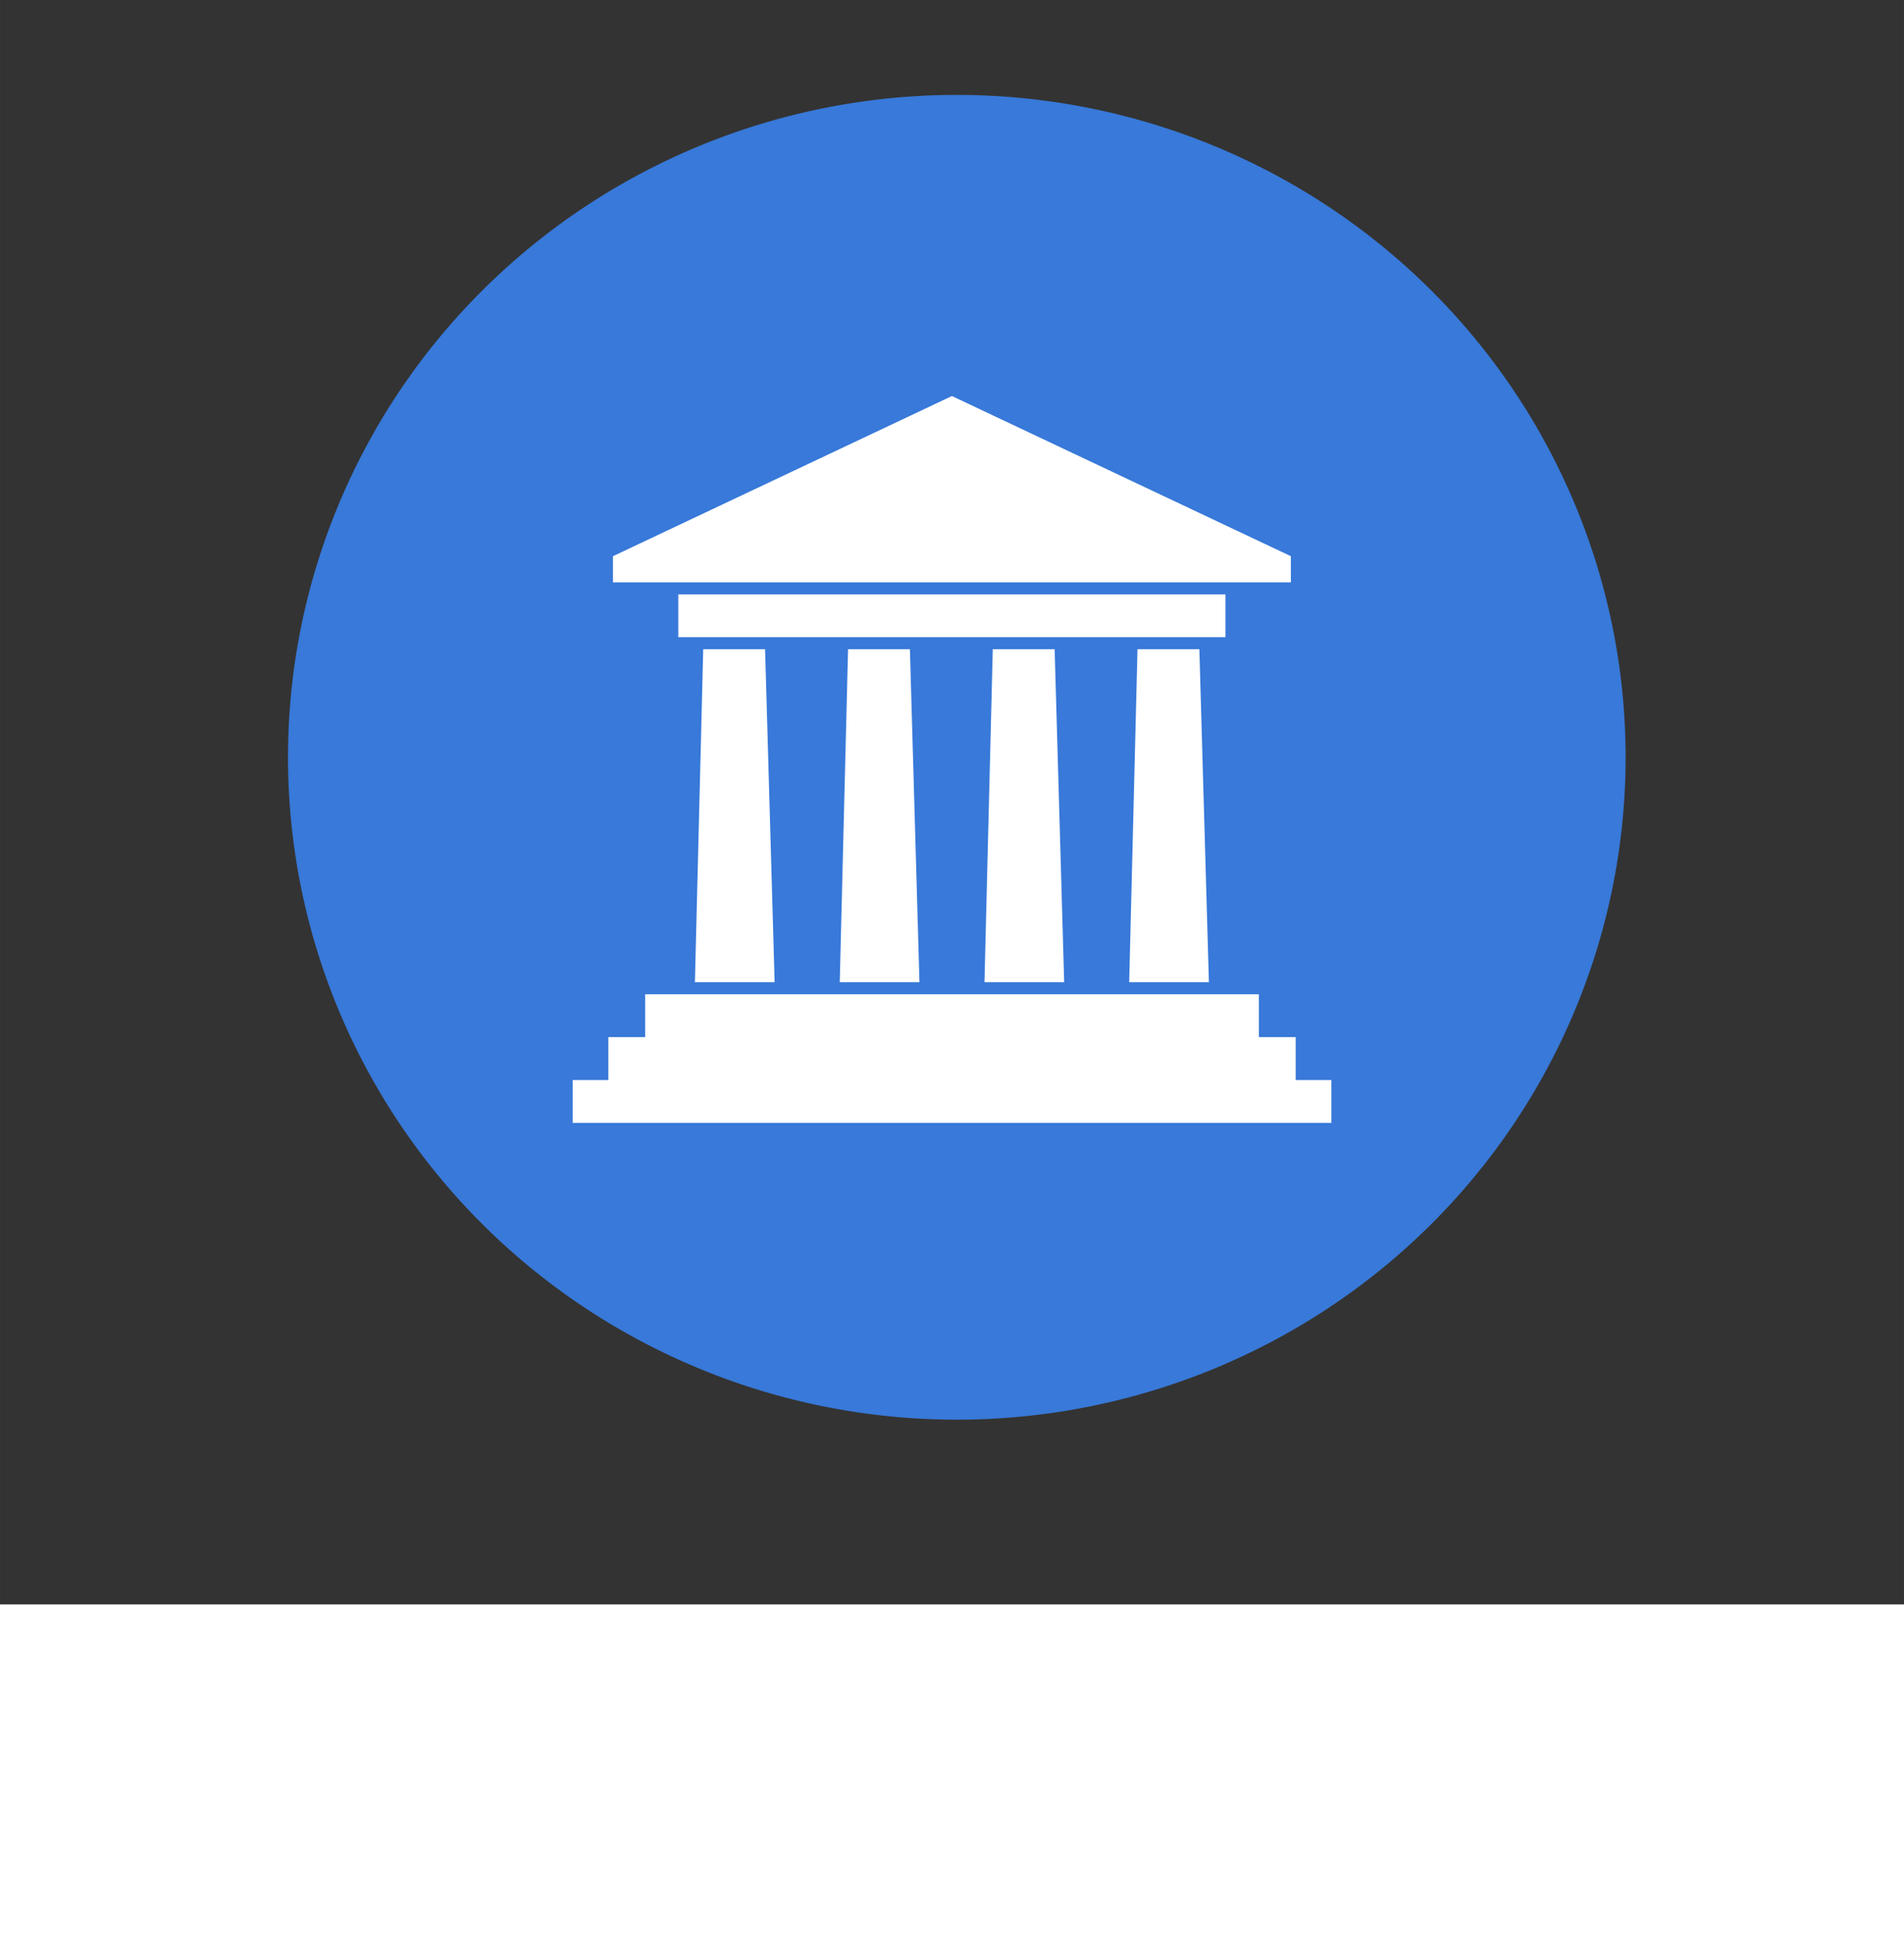 <?xml version="1.0" encoding="UTF-8" standalone="no"?>
<!-- Creator: CorelDRAW -->

<svg
   xmlns:dc="http://purl.org/dc/elements/1.1/"
   xmlns:cc="http://creativecommons.org/ns#"
   xmlns:rdf="http://www.w3.org/1999/02/22-rdf-syntax-ns#"
   xmlns:svg="http://www.w3.org/2000/svg"
   xmlns="http://www.w3.org/2000/svg"
   xmlns:sodipodi="http://sodipodi.sourceforge.net/DTD/sodipodi-0.dtd"
   xmlns:inkscape="http://www.inkscape.org/namespaces/inkscape"
   height="101.79"
   id="svg2"
   inkscape:version="0.48.4 r9939"
   sodipodi:docname="logo.svg"
   sodipodi:version="0.32"
   space="preserve"
   style="fill-rule:evenodd"
   viewBox="0 0 6.546 6.643"
   width="100.305"
   version="1.1"
   inkscape:export-filename="/home/vaerros/projects/congress_track/public/logo.png"
   inkscape:export-xdpi="180"
   inkscape:export-ydpi="180">
  <rect x="0" y="0" width="6.546" height="6.643" fill="#333333" stroke="none"/>
  <sodipodi:namedview
     bordercolor="#666666"
     borderopacity="1.0"
     id="base"
     inkscape:current-layer="svg2"
     inkscape:cx="98.343436"
     inkscape:cy="21.394676"
     inkscape:pageopacity="0.0"
     inkscape:pageshadow="2"
     inkscape:window-height="844"
     inkscape:window-width="1600"
     inkscape:window-x="0"
     inkscape:window-y="24"
     inkscape:zoom="2.6671303"
     pagecolor="#ffffff"
     showgrid="false"
     inkscape:window-maximized="1"
     fit-margin-top="0"
     fit-margin-left="0"
     fit-margin-right="0"
     fit-margin-bottom="0" />
  <defs
     id="defs4">
    <style
       id="style6"
       type="text/css">
   
    .fil0 {fill:#EF7900}
   
  </style>
  </defs>
  <path
     sodipodi:type="arc"
     style="fill:#3879d9;fill-opacity:1;stroke:none"
     id="path3753"
     sodipodi:cx="41.093437"
     sodipodi:cy="44.009747"
     sodipodi:rx="38.972485"
     sodipodi:ry="42.949268"
     d="m 80.066,44.01 a 38.972,42.949 0 1 1 -77.945,0 38.972,42.949 0 1 1 77.945,0 z"
     transform="matrix(0.059,0,0,0.053,0.865,0.27)" />
  <g
     id="Layer_x0020_1"
     style="fill:#ffffff"
     transform="matrix(0.386,0,0,0.386,1.968,1.361)">
    <path
       class="fil0"
       d="m 1.165,2.254 0.551,0 0.085,2.965 -0.71,2.31e-5 0.074,-2.965 z m -0.519,3.072 5.468,0 0,0.382 0.328,0 -2.31e-5,0.382 0.318,0 0,0.381 -6.758,-2.31e-5 0,-0.381 0.318,0 0,-0.382 0.328,0 0,-0.382 z m 5.753,-3.9 -3.019,-1.426 -3.019,1.426 2.312e-5,0.233 6.038,2.31e-5 0,-0.233 z m -5.456,0.34 4.874,0 0,0.381 -4.874,0 0,-0.381 z m 4.09,0.488 0.551,0 0.085,2.965 -0.71,-2.31e-5 0.074,-2.965 z m -1.289,0 0.551,2.31e-5 0.085,2.965 -0.71,2.31e-5 0.074,-2.965 z m -1.289,0 0.551,-2.31e-5 0.085,2.965 -0.71,0 0.074,-2.965 z"
       id="path10"
       style="fill:#ffffff"
       inkscape:connector-curvature="0" />
  </g>
  <flowRoot
     xml:space="preserve"
     id="flowRoot2994"
     style="font-size:14px;font-style:normal;font-variant:normal;font-weight:normal;font-stretch:normal;line-height:125%;letter-spacing:0px;word-spacing:0px;fill:#ffffff;fill-opacity:1;stroke:none;font-family:Varela;-inkscape-font-specification:Varela"
     transform="matrix(0.065,0,0,0.065,0.157,0.947)"><flowRegion
       id="flowRegion2996"><rect
         id="rect2998"
         width="102.866"
         height="42.419"
         x="-3.181"
         y="70.257"
         style="font-size:14px;font-style:normal;font-variant:normal;font-weight:normal;font-stretch:normal;font-family:Varela;-inkscape-font-specification:Varela;fill:#ffffff" /></flowRegion><flowPara
       id="flowPara3000">Congress Track</flowPara></flowRoot></svg>
